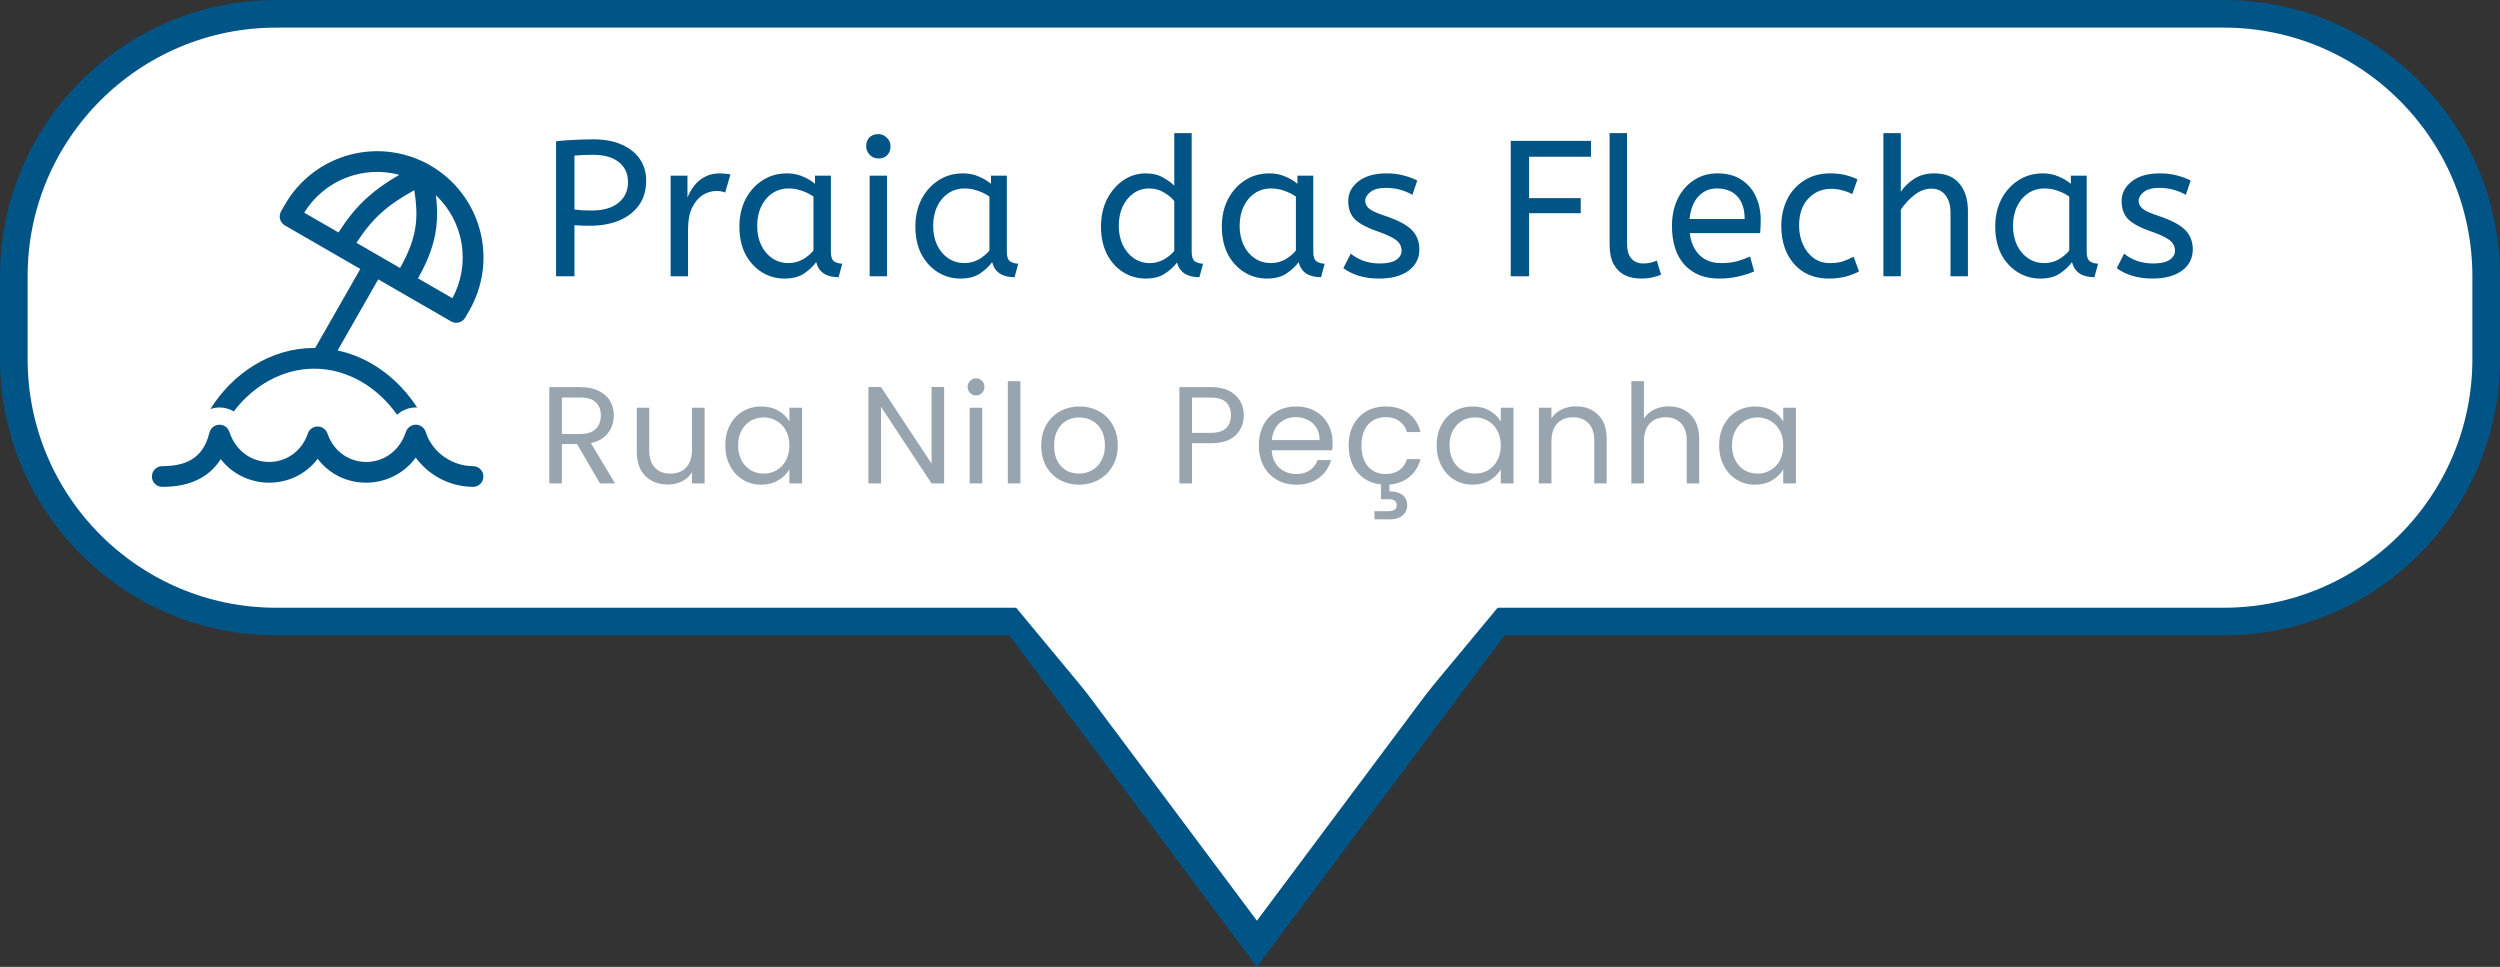 <svg width="181" height="70" viewBox="0 0 181 70" fill="none" xmlns="http://www.w3.org/2000/svg">
<rect x="0" y="0" width="181" height="70" fill="#333333" stroke="none"/>
<path d="M20 1H161C171.493 1 180 9.507 180 20V26C180 36.493 171.493 45 161 45H20C9.507 45 1 36.493 1 26V20C1 9.507 9.507 1 20 1Z" fill="url(#paint0_linear_294_252)" stroke="#015486" stroke-width="2"/>
<path d="M40.26 20V10.228C40.643 10.181 41.063 10.149 41.52 10.13C41.987 10.102 42.467 10.088 42.962 10.088C43.774 10.088 44.465 10.219 45.034 10.48C45.603 10.732 46.037 11.082 46.336 11.53C46.635 11.978 46.784 12.491 46.784 13.07C46.784 13.77 46.611 14.363 46.266 14.848C45.921 15.333 45.44 15.707 44.824 15.968C44.208 16.22 43.494 16.346 42.682 16.346C42.29 16.346 41.926 16.332 41.59 16.304V20H40.26ZM42.85 15.24C43.681 15.24 44.325 15.053 44.782 14.68C45.239 14.307 45.468 13.807 45.468 13.182C45.468 12.575 45.249 12.095 44.81 11.74C44.371 11.385 43.746 11.208 42.934 11.208C42.682 11.208 42.444 11.213 42.22 11.222C41.996 11.231 41.786 11.245 41.59 11.264V15.17C41.739 15.189 41.921 15.207 42.136 15.226C42.351 15.235 42.589 15.24 42.85 15.24ZM48.555 20V12.72H49.773V14.302C49.894 13.994 50.057 13.709 50.263 13.448C50.468 13.177 50.725 12.963 51.033 12.804C51.341 12.636 51.7 12.552 52.111 12.552C52.251 12.552 52.391 12.561 52.531 12.58C52.671 12.589 52.787 12.608 52.881 12.636L52.503 13.938C52.325 13.863 52.115 13.826 51.873 13.826C51.527 13.826 51.196 13.924 50.879 14.12C50.571 14.316 50.314 14.619 50.109 15.03C49.913 15.441 49.815 15.963 49.815 16.598V20H48.555ZM56.809 20.168C56.202 20.168 55.651 20.014 55.157 19.706C54.662 19.398 54.265 18.964 53.967 18.404C53.677 17.835 53.533 17.167 53.533 16.402C53.533 15.674 53.677 15.021 53.967 14.442C54.265 13.863 54.671 13.406 55.185 13.07C55.707 12.725 56.305 12.552 56.977 12.552C57.397 12.552 57.775 12.627 58.111 12.776C58.456 12.916 58.755 13.093 59.007 13.308V12.72H60.155V18.236C60.155 18.591 60.239 18.824 60.407 18.936C60.584 19.039 60.775 19.09 60.981 19.09L60.715 20.07C59.819 20.07 59.277 19.706 59.091 18.978C58.876 19.277 58.582 19.552 58.209 19.804C57.845 20.047 57.378 20.168 56.809 20.168ZM57.089 19.048C57.443 19.048 57.779 18.964 58.097 18.796C58.414 18.619 58.68 18.399 58.895 18.138V14.232C58.643 14.055 58.363 13.915 58.055 13.812C57.756 13.7 57.439 13.644 57.103 13.644C56.655 13.644 56.258 13.761 55.913 13.994C55.577 14.218 55.311 14.535 55.115 14.946C54.919 15.347 54.821 15.819 54.821 16.36C54.821 16.883 54.919 17.349 55.115 17.76C55.311 18.161 55.581 18.479 55.927 18.712C56.272 18.936 56.659 19.048 57.089 19.048ZM62.963 20V12.72H64.223V20H62.963ZM63.593 11.474C63.351 11.474 63.141 11.385 62.963 11.208C62.795 11.031 62.711 10.825 62.711 10.592C62.711 10.321 62.791 10.107 62.949 9.948C63.108 9.789 63.323 9.71 63.593 9.71C63.836 9.71 64.041 9.799 64.209 9.976C64.387 10.144 64.475 10.349 64.475 10.592C64.475 10.853 64.396 11.068 64.237 11.236C64.079 11.395 63.864 11.474 63.593 11.474ZM69.549 20.168C68.943 20.168 68.392 20.014 67.897 19.706C67.403 19.398 67.006 18.964 66.707 18.404C66.418 17.835 66.273 17.167 66.273 16.402C66.273 15.674 66.418 15.021 66.707 14.442C67.006 13.863 67.412 13.406 67.925 13.07C68.448 12.725 69.045 12.552 69.717 12.552C70.137 12.552 70.515 12.627 70.851 12.776C71.197 12.916 71.495 13.093 71.747 13.308V12.72H72.895V18.236C72.895 18.591 72.979 18.824 73.147 18.936C73.325 19.039 73.516 19.09 73.721 19.09L73.455 20.07C72.559 20.07 72.018 19.706 71.831 18.978C71.617 19.277 71.323 19.552 70.949 19.804C70.585 20.047 70.119 20.168 69.549 20.168ZM69.829 19.048C70.184 19.048 70.52 18.964 70.837 18.796C71.155 18.619 71.421 18.399 71.635 18.138V14.232C71.383 14.055 71.103 13.915 70.795 13.812C70.497 13.7 70.179 13.644 69.843 13.644C69.395 13.644 68.999 13.761 68.653 13.994C68.317 14.218 68.051 14.535 67.855 14.946C67.659 15.347 67.561 15.819 67.561 16.36C67.561 16.883 67.659 17.349 67.855 17.76C68.051 18.161 68.322 18.479 68.667 18.712C69.013 18.936 69.4 19.048 69.829 19.048ZM82.959 20.168C82.362 20.168 81.816 20.014 81.321 19.706C80.827 19.398 80.435 18.964 80.145 18.404C79.856 17.835 79.711 17.167 79.711 16.402C79.711 15.665 79.856 15.007 80.145 14.428C80.444 13.849 80.836 13.392 81.321 13.056C81.816 12.72 82.357 12.552 82.945 12.552C83.431 12.552 83.846 12.65 84.191 12.846C84.546 13.042 84.821 13.243 85.017 13.448V9.64H86.277V18.236C86.277 18.591 86.361 18.824 86.529 18.936C86.707 19.039 86.898 19.09 87.103 19.09L86.837 20.07C85.951 20.07 85.409 19.715 85.213 19.006C85.008 19.295 84.719 19.561 84.345 19.804C83.981 20.047 83.519 20.168 82.959 20.168ZM83.239 19.048C83.585 19.048 83.911 18.969 84.219 18.81C84.537 18.642 84.803 18.427 85.017 18.166V14.554C84.84 14.33 84.593 14.125 84.275 13.938C83.958 13.742 83.608 13.644 83.225 13.644C82.777 13.644 82.385 13.765 82.049 14.008C81.713 14.251 81.452 14.577 81.265 14.988C81.088 15.389 80.999 15.847 80.999 16.36C80.999 16.873 81.097 17.335 81.293 17.746C81.489 18.147 81.755 18.465 82.091 18.698C82.437 18.931 82.819 19.048 83.239 19.048ZM91.737 20.168C91.13 20.168 90.579 20.014 90.085 19.706C89.59 19.398 89.193 18.964 88.894 18.404C88.605 17.835 88.46 17.167 88.46 16.402C88.46 15.674 88.605 15.021 88.894 14.442C89.193 13.863 89.599 13.406 90.112 13.07C90.635 12.725 91.233 12.552 91.904 12.552C92.325 12.552 92.703 12.627 93.038 12.776C93.384 12.916 93.683 13.093 93.934 13.308V12.72H95.082V18.236C95.082 18.591 95.166 18.824 95.335 18.936C95.512 19.039 95.703 19.09 95.909 19.09L95.642 20.07C94.746 20.07 94.205 19.706 94.019 18.978C93.804 19.277 93.51 19.552 93.136 19.804C92.772 20.047 92.306 20.168 91.737 20.168ZM92.016 19.048C92.371 19.048 92.707 18.964 93.025 18.796C93.342 18.619 93.608 18.399 93.823 18.138V14.232C93.57 14.055 93.29 13.915 92.983 13.812C92.684 13.7 92.367 13.644 92.031 13.644C91.582 13.644 91.186 13.761 90.841 13.994C90.504 14.218 90.239 14.535 90.043 14.946C89.847 15.347 89.749 15.819 89.749 16.36C89.749 16.883 89.847 17.349 90.043 17.76C90.239 18.161 90.509 18.479 90.855 18.712C91.2 18.936 91.587 19.048 92.016 19.048ZM99.851 20.168C99.3 20.168 98.801 20.098 98.353 19.958C97.914 19.818 97.55 19.636 97.261 19.412L97.793 18.362C98.036 18.567 98.339 18.74 98.703 18.88C99.076 19.011 99.473 19.076 99.893 19.076C100.416 19.076 100.808 18.992 101.069 18.824C101.34 18.647 101.475 18.423 101.475 18.152C101.475 17.956 101.424 17.783 101.321 17.634C101.228 17.485 101.05 17.34 100.789 17.2C100.528 17.051 100.15 16.892 99.655 16.724C98.974 16.491 98.46 16.215 98.115 15.898C97.779 15.571 97.611 15.123 97.611 14.554C97.611 13.994 97.854 13.523 98.339 13.14C98.834 12.748 99.515 12.552 100.383 12.552C100.85 12.552 101.265 12.603 101.629 12.706C101.993 12.799 102.32 12.921 102.609 13.07L102.259 14.106C102.007 13.957 101.718 13.835 101.391 13.742C101.074 13.649 100.719 13.602 100.327 13.602C99.842 13.602 99.473 13.7 99.221 13.896C98.969 14.092 98.843 14.307 98.843 14.54C98.843 14.764 98.941 14.955 99.137 15.114C99.333 15.273 99.716 15.445 100.285 15.632C101.209 15.94 101.853 16.281 102.217 16.654C102.581 17.027 102.763 17.494 102.763 18.054C102.763 18.707 102.497 19.225 101.965 19.608C101.442 19.981 100.738 20.168 99.851 20.168ZM109.377 20V10.2H115.187V11.348H110.707V14.344H114.445V15.436H110.707V20H109.377ZM118.818 20.168C118.388 20.168 118.001 20.089 117.656 19.93C117.31 19.762 117.035 19.496 116.83 19.132C116.634 18.768 116.536 18.297 116.536 17.718V9.64H117.796V17.592C117.796 18.096 117.898 18.469 118.104 18.712C118.318 18.955 118.612 19.076 118.986 19.076C119.163 19.076 119.336 19.057 119.504 19.02C119.681 18.973 119.83 18.922 119.952 18.866L120.26 19.888C120.092 19.963 119.882 20.028 119.63 20.084C119.387 20.14 119.116 20.168 118.818 20.168ZM124.452 20.168C123.407 20.168 122.576 19.837 121.96 19.174C121.354 18.502 121.05 17.564 121.05 16.36C121.05 15.632 121.186 14.983 121.456 14.414C121.736 13.835 122.124 13.383 122.618 13.056C123.113 12.72 123.687 12.552 124.34 12.552C125.04 12.552 125.619 12.706 126.076 13.014C126.543 13.313 126.893 13.719 127.126 14.232C127.36 14.745 127.476 15.31 127.476 15.926C127.476 16.253 127.462 16.57 127.434 16.878H122.338C122.422 17.559 122.66 18.091 123.052 18.474C123.444 18.857 123.962 19.048 124.606 19.048C125.026 19.048 125.404 19.006 125.74 18.922C126.076 18.829 126.398 18.712 126.706 18.572L127 19.65C126.664 19.799 126.286 19.921 125.866 20.014C125.446 20.117 124.975 20.168 124.452 20.168ZM122.324 15.856H126.314C126.314 15.147 126.137 14.601 125.782 14.218C125.428 13.835 124.938 13.644 124.312 13.644C123.771 13.644 123.323 13.835 122.968 14.218C122.614 14.591 122.399 15.137 122.324 15.856ZM132.396 20.168C131.705 20.168 131.098 20.009 130.576 19.692C130.062 19.365 129.666 18.917 129.386 18.348C129.106 17.769 128.966 17.107 128.966 16.36C128.966 15.66 129.106 15.021 129.386 14.442C129.675 13.863 130.086 13.406 130.618 13.07C131.15 12.725 131.775 12.552 132.494 12.552C132.904 12.552 133.264 12.589 133.572 12.664C133.889 12.739 134.192 12.846 134.482 12.986L134.104 14.05C133.842 13.919 133.59 13.826 133.348 13.77C133.114 13.705 132.853 13.672 132.564 13.672C131.91 13.672 131.36 13.91 130.912 14.386C130.473 14.853 130.254 15.501 130.254 16.332C130.254 16.836 130.347 17.293 130.534 17.704C130.72 18.115 130.977 18.441 131.304 18.684C131.64 18.927 132.032 19.048 132.48 19.048C132.834 19.048 133.138 19.011 133.39 18.936C133.642 18.852 133.912 18.735 134.202 18.586L134.594 19.65C134.304 19.809 133.978 19.935 133.614 20.028C133.259 20.121 132.853 20.168 132.396 20.168ZM136.359 20V9.64H137.619V13.882C137.88 13.499 138.212 13.182 138.613 12.93C139.014 12.678 139.486 12.552 140.027 12.552C140.848 12.552 141.46 12.799 141.861 13.294C142.272 13.789 142.477 14.442 142.477 15.254V20H141.217V15.394C141.217 14.871 141.096 14.451 140.853 14.134C140.61 13.817 140.27 13.658 139.831 13.658C139.402 13.658 138.991 13.812 138.599 14.12C138.216 14.419 137.89 14.773 137.619 15.184V20H136.359ZM147.73 20.168C147.124 20.168 146.573 20.014 146.078 19.706C145.584 19.398 145.187 18.964 144.888 18.404C144.599 17.835 144.454 17.167 144.454 16.402C144.454 15.674 144.599 15.021 144.888 14.442C145.187 13.863 145.593 13.406 146.106 13.07C146.629 12.725 147.226 12.552 147.898 12.552C148.318 12.552 148.696 12.627 149.032 12.776C149.378 12.916 149.676 13.093 149.928 13.308V12.72H151.076V18.236C151.076 18.591 151.16 18.824 151.328 18.936C151.506 19.039 151.697 19.09 151.902 19.09L151.636 20.07C150.74 20.07 150.199 19.706 150.012 18.978C149.798 19.277 149.504 19.552 149.13 19.804C148.766 20.047 148.3 20.168 147.73 20.168ZM148.01 19.048C148.365 19.048 148.701 18.964 149.018 18.796C149.336 18.619 149.602 18.399 149.816 18.138V14.232C149.564 14.055 149.284 13.915 148.976 13.812C148.678 13.7 148.36 13.644 148.024 13.644C147.576 13.644 147.18 13.761 146.834 13.994C146.498 14.218 146.232 14.535 146.036 14.946C145.84 15.347 145.742 15.819 145.742 16.36C145.742 16.883 145.84 17.349 146.036 17.76C146.232 18.161 146.503 18.479 146.848 18.712C147.194 18.936 147.581 19.048 148.01 19.048ZM155.845 20.168C155.294 20.168 154.795 20.098 154.347 19.958C153.908 19.818 153.544 19.636 153.255 19.412L153.787 18.362C154.03 18.567 154.333 18.74 154.697 18.88C155.07 19.011 155.467 19.076 155.887 19.076C156.41 19.076 156.802 18.992 157.063 18.824C157.334 18.647 157.469 18.423 157.469 18.152C157.469 17.956 157.418 17.783 157.315 17.634C157.222 17.485 157.044 17.34 156.783 17.2C156.522 17.051 156.144 16.892 155.649 16.724C154.968 16.491 154.454 16.215 154.109 15.898C153.773 15.571 153.605 15.123 153.605 14.554C153.605 13.994 153.848 13.523 154.333 13.14C154.828 12.748 155.509 12.552 156.377 12.552C156.844 12.552 157.259 12.603 157.623 12.706C157.987 12.799 158.314 12.921 158.603 13.07L158.253 14.106C158.001 13.957 157.712 13.835 157.385 13.742C157.068 13.649 156.713 13.602 156.321 13.602C155.836 13.602 155.467 13.7 155.215 13.896C154.963 14.092 154.837 14.307 154.837 14.54C154.837 14.764 154.935 14.955 155.131 15.114C155.327 15.273 155.71 15.445 156.279 15.632C157.203 15.94 157.847 16.281 158.211 16.654C158.575 17.027 158.757 17.494 158.757 18.054C158.757 18.707 158.491 19.225 157.959 19.608C157.436 19.981 156.732 20.168 155.845 20.168Z" fill="#015486"/>
<path d="M43.44 35L41.78 32.15H40.68V35H39.77V28.03H42.02C42.547 28.03 42.99 28.12 43.35 28.3C43.717 28.48 43.99 28.723 44.17 29.03C44.35 29.337 44.44 29.687 44.44 30.08C44.44 30.56 44.3 30.983 44.02 31.35C43.747 31.717 43.333 31.96 42.78 32.08L44.53 35H43.44ZM40.68 31.42H42.02C42.513 31.42 42.883 31.3 43.13 31.06C43.377 30.813 43.5 30.487 43.5 30.08C43.5 29.667 43.377 29.347 43.13 29.12C42.89 28.893 42.52 28.78 42.02 28.78H40.68V31.42ZM51.014 29.52V35H50.104V34.19C49.931 34.47 49.687 34.69 49.374 34.85C49.067 35.003 48.727 35.08 48.354 35.08C47.927 35.08 47.544 34.993 47.204 34.82C46.864 34.64 46.594 34.373 46.394 34.02C46.201 33.667 46.104 33.237 46.104 32.73V29.52H47.004V32.61C47.004 33.15 47.141 33.567 47.414 33.86C47.687 34.147 48.061 34.29 48.534 34.29C49.021 34.29 49.404 34.14 49.684 33.84C49.964 33.54 50.104 33.103 50.104 32.53V29.52H51.014ZM52.511 32.24C52.511 31.68 52.624 31.19 52.85 30.77C53.077 30.343 53.387 30.013 53.781 29.78C54.181 29.547 54.624 29.43 55.111 29.43C55.59 29.43 56.007 29.533 56.361 29.74C56.714 29.947 56.977 30.207 57.151 30.52V29.52H58.071V35H57.151V33.98C56.971 34.3 56.7 34.567 56.34 34.78C55.987 34.987 55.574 35.09 55.1 35.09C54.614 35.09 54.174 34.97 53.781 34.73C53.387 34.49 53.077 34.153 52.85 33.72C52.624 33.287 52.511 32.793 52.511 32.24ZM57.151 32.25C57.151 31.837 57.067 31.477 56.901 31.17C56.734 30.863 56.507 30.63 56.221 30.47C55.941 30.303 55.63 30.22 55.291 30.22C54.95 30.22 54.641 30.3 54.361 30.46C54.081 30.62 53.857 30.853 53.691 31.16C53.524 31.467 53.441 31.827 53.441 32.24C53.441 32.66 53.524 33.027 53.691 33.34C53.857 33.647 54.081 33.883 54.361 34.05C54.641 34.21 54.95 34.29 55.291 34.29C55.63 34.29 55.941 34.21 56.221 34.05C56.507 33.883 56.734 33.647 56.901 33.34C57.067 33.027 57.151 32.663 57.151 32.25ZM68.354 35H67.444L63.784 29.45V35H62.874V28.02H63.784L67.444 33.56V28.02H68.354V35ZM70.675 28.63C70.502 28.63 70.356 28.57 70.236 28.45C70.115 28.33 70.055 28.183 70.055 28.01C70.055 27.837 70.115 27.69 70.236 27.57C70.356 27.45 70.502 27.39 70.675 27.39C70.842 27.39 70.982 27.45 71.096 27.57C71.216 27.69 71.275 27.837 71.275 28.01C71.275 28.183 71.216 28.33 71.096 28.45C70.982 28.57 70.842 28.63 70.675 28.63ZM71.115 29.52V35H70.206V29.52H71.115ZM73.876 27.6V35H72.966V27.6H73.876ZM78.117 35.09C77.604 35.09 77.137 34.973 76.717 34.74C76.304 34.507 75.977 34.177 75.737 33.75C75.504 33.317 75.387 32.817 75.387 32.25C75.387 31.69 75.507 31.197 75.747 30.77C75.994 30.337 76.327 30.007 76.747 29.78C77.167 29.547 77.637 29.43 78.157 29.43C78.677 29.43 79.147 29.547 79.567 29.78C79.987 30.007 80.317 30.333 80.557 30.76C80.804 31.187 80.927 31.683 80.927 32.25C80.927 32.817 80.801 33.317 80.547 33.75C80.301 34.177 79.964 34.507 79.537 34.74C79.111 34.973 78.637 35.09 78.117 35.09ZM78.117 34.29C78.444 34.29 78.751 34.213 79.037 34.06C79.324 33.907 79.554 33.677 79.727 33.37C79.907 33.063 79.997 32.69 79.997 32.25C79.997 31.81 79.911 31.437 79.737 31.13C79.564 30.823 79.337 30.597 79.057 30.45C78.777 30.297 78.474 30.22 78.147 30.22C77.814 30.22 77.507 30.297 77.227 30.45C76.954 30.597 76.734 30.823 76.567 31.13C76.401 31.437 76.317 31.81 76.317 32.25C76.317 32.697 76.397 33.073 76.557 33.38C76.724 33.687 76.944 33.917 77.217 34.07C77.491 34.217 77.791 34.29 78.117 34.29ZM90.05 30.07C90.05 30.65 89.85 31.133 89.45 31.52C89.057 31.9 88.453 32.09 87.64 32.09H86.3V35H85.39V28.03H87.64C88.427 28.03 89.023 28.22 89.43 28.6C89.843 28.98 90.05 29.47 90.05 30.07ZM87.64 31.34C88.147 31.34 88.52 31.23 88.76 31.01C89 30.79 89.12 30.477 89.12 30.07C89.12 29.21 88.627 28.78 87.64 28.78H86.3V31.34H87.64ZM96.481 32.05C96.481 32.223 96.471 32.407 96.451 32.6H92.071C92.104 33.14 92.288 33.563 92.621 33.87C92.961 34.17 93.371 34.32 93.851 34.32C94.244 34.32 94.571 34.23 94.831 34.05C95.098 33.863 95.284 33.617 95.391 33.31H96.371C96.224 33.837 95.931 34.267 95.491 34.6C95.051 34.927 94.504 35.09 93.851 35.09C93.331 35.09 92.864 34.973 92.451 34.74C92.044 34.507 91.724 34.177 91.491 33.75C91.258 33.317 91.141 32.817 91.141 32.25C91.141 31.683 91.254 31.187 91.481 30.76C91.708 30.333 92.024 30.007 92.431 29.78C92.844 29.547 93.318 29.43 93.851 29.43C94.371 29.43 94.831 29.543 95.231 29.77C95.631 29.997 95.938 30.31 96.151 30.71C96.371 31.103 96.481 31.55 96.481 32.05ZM95.541 31.86C95.541 31.513 95.464 31.217 95.311 30.97C95.158 30.717 94.948 30.527 94.681 30.4C94.421 30.267 94.131 30.2 93.811 30.2C93.351 30.2 92.958 30.347 92.631 30.64C92.311 30.933 92.128 31.34 92.081 31.86H95.541ZM100.312 34.32C100.712 34.32 101.045 34.227 101.312 34.04C101.579 33.853 101.762 33.587 101.862 33.24H102.842C102.709 33.76 102.445 34.187 102.052 34.52C101.665 34.847 101.179 35.033 100.592 35.08V35.58C100.985 35.573 101.299 35.657 101.532 35.83C101.765 36.003 101.882 36.25 101.882 36.57C101.882 36.883 101.769 37.133 101.542 37.32C101.315 37.507 101.022 37.6 100.662 37.6H99.512V37.01H100.482C100.702 37.01 100.862 36.977 100.962 36.91C101.069 36.843 101.122 36.73 101.122 36.57C101.122 36.417 101.069 36.307 100.962 36.24C100.862 36.173 100.702 36.14 100.482 36.14H99.982V35.07C99.522 35.023 99.115 34.88 98.762 34.64C98.409 34.393 98.132 34.067 97.932 33.66C97.739 33.247 97.642 32.777 97.642 32.25C97.642 31.683 97.755 31.19 97.982 30.77C98.209 30.343 98.522 30.013 98.922 29.78C99.329 29.547 99.792 29.43 100.312 29.43C100.985 29.43 101.539 29.593 101.972 29.92C102.412 30.247 102.702 30.7 102.842 31.28H101.862C101.769 30.947 101.585 30.683 101.312 30.49C101.045 30.297 100.712 30.2 100.312 30.2C99.792 30.2 99.372 30.38 99.052 30.74C98.732 31.093 98.572 31.597 98.572 32.25C98.572 32.91 98.732 33.42 99.052 33.78C99.372 34.14 99.792 34.32 100.312 34.32ZM104.016 32.24C104.016 31.68 104.13 31.19 104.356 30.77C104.583 30.343 104.893 30.013 105.286 29.78C105.686 29.547 106.13 29.43 106.616 29.43C107.096 29.43 107.513 29.533 107.866 29.74C108.22 29.947 108.483 30.207 108.656 30.52V29.52H109.576V35H108.656V33.98C108.476 34.3 108.206 34.567 107.846 34.78C107.493 34.987 107.08 35.09 106.606 35.09C106.12 35.09 105.68 34.97 105.286 34.73C104.893 34.49 104.583 34.153 104.356 33.72C104.13 33.287 104.016 32.793 104.016 32.24ZM108.656 32.25C108.656 31.837 108.573 31.477 108.406 31.17C108.24 30.863 108.013 30.63 107.726 30.47C107.446 30.303 107.136 30.22 106.796 30.22C106.456 30.22 106.146 30.3 105.866 30.46C105.586 30.62 105.363 30.853 105.196 31.16C105.03 31.467 104.946 31.827 104.946 32.24C104.946 32.66 105.03 33.027 105.196 33.34C105.363 33.647 105.586 33.883 105.866 34.05C106.146 34.21 106.456 34.29 106.796 34.29C107.136 34.29 107.446 34.21 107.726 34.05C108.013 33.883 108.24 33.647 108.406 33.34C108.573 33.027 108.656 32.663 108.656 32.25ZM114.084 29.42C114.751 29.42 115.291 29.623 115.704 30.03C116.117 30.43 116.324 31.01 116.324 31.77V35H115.424V31.9C115.424 31.353 115.287 30.937 115.014 30.65C114.741 30.357 114.367 30.21 113.894 30.21C113.414 30.21 113.031 30.36 112.744 30.66C112.464 30.96 112.324 31.397 112.324 31.97V35H111.414V29.52H112.324V30.3C112.504 30.02 112.747 29.803 113.054 29.65C113.367 29.497 113.711 29.42 114.084 29.42ZM120.831 29.42C121.244 29.42 121.617 29.51 121.951 29.69C122.284 29.863 122.544 30.127 122.731 30.48C122.924 30.833 123.021 31.263 123.021 31.77V35H122.121V31.9C122.121 31.353 121.984 30.937 121.711 30.65C121.437 30.357 121.064 30.21 120.591 30.21C120.111 30.21 119.727 30.36 119.441 30.66C119.161 30.96 119.021 31.397 119.021 31.97V35H118.111V27.6H119.021V30.3C119.201 30.02 119.447 29.803 119.761 29.65C120.081 29.497 120.437 29.42 120.831 29.42ZM124.467 32.24C124.467 31.68 124.58 31.19 124.807 30.77C125.034 30.343 125.344 30.013 125.737 29.78C126.137 29.547 126.58 29.43 127.067 29.43C127.547 29.43 127.964 29.533 128.317 29.74C128.67 29.947 128.934 30.207 129.107 30.52V29.52H130.027V35H129.107V33.98C128.927 34.3 128.657 34.567 128.297 34.78C127.944 34.987 127.53 35.09 127.057 35.09C126.57 35.09 126.13 34.97 125.737 34.73C125.344 34.49 125.034 34.153 124.807 33.72C124.58 33.287 124.467 32.793 124.467 32.24ZM129.107 32.25C129.107 31.837 129.024 31.477 128.857 31.17C128.69 30.863 128.464 30.63 128.177 30.47C127.897 30.303 127.587 30.22 127.247 30.22C126.907 30.22 126.597 30.3 126.317 30.46C126.037 30.62 125.814 30.853 125.647 31.16C125.48 31.467 125.397 31.827 125.397 32.24C125.397 32.66 125.48 33.027 125.647 33.34C125.814 33.647 126.037 33.883 126.317 34.05C126.597 34.21 126.907 34.29 127.247 34.29C127.587 34.29 127.897 34.21 128.177 34.05C128.464 33.883 128.69 33.647 128.857 33.34C129.024 33.027 129.107 32.663 129.107 32.25Z" fill="#98A4AE"/>
<path d="M73.943 45.5L108.058 45.5L91.001 68.33L73.943 45.5Z" fill="white" stroke="#015486" stroke-width="2"/>
<path d="M91 65L71.081 41L110.919 41L91 65Z" fill="white"/>
<path d="M31.155 11.978C30.28 11.473 29.313 11.144 28.311 11.012C27.309 10.88 26.29 10.947 25.314 11.209C24.338 11.47 23.422 11.921 22.62 12.537C21.818 13.152 21.145 13.92 20.64 14.795L20.35 15.297C20.251 15.469 20.224 15.674 20.276 15.866C20.327 16.058 20.453 16.222 20.625 16.321L26.086 19.474L22.818 25.194L22.75 25.193C19.592 25.193 16.857 27.025 15.228 29.615C15.506 29.517 15.803 29.481 16.096 29.511C16.39 29.541 16.673 29.635 16.926 29.787C18.338 27.921 20.444 26.693 22.75 26.693C25.154 26.693 27.341 28.028 28.75 30.029C28.945 29.85 29.173 29.711 29.422 29.621C29.671 29.53 29.936 29.49 30.2 29.503C28.869 27.445 26.833 25.883 24.444 25.372L27.385 20.224L32.658 23.269C32.743 23.318 32.838 23.35 32.935 23.363C33.033 23.376 33.132 23.369 33.227 23.344C33.323 23.318 33.412 23.274 33.49 23.214C33.568 23.154 33.634 23.079 33.683 22.994L33.973 22.493C34.478 21.618 34.806 20.651 34.938 19.649C35.07 18.647 35.004 17.628 34.742 16.652C34.48 15.675 34.029 14.76 33.413 13.958C32.798 13.156 32.031 12.483 31.155 11.978ZM28.965 19.404L25.807 17.58C26.379 16.699 26.923 16.028 27.575 15.435C28.21 14.857 28.968 14.335 29.996 13.767C30.148 14.722 30.194 15.517 30.096 16.297C29.98 17.229 29.651 18.19 28.963 19.403M30.261 20.153C31.021 18.815 31.437 17.663 31.584 16.483C31.681 15.709 31.659 14.945 31.562 14.138C32.554 15.076 33.208 16.315 33.424 17.663C33.639 19.01 33.404 20.392 32.755 21.592L30.261 20.153ZM26.565 14.325C25.775 15.044 25.14 15.844 24.505 16.829L22.025 15.397C22.725 14.259 23.773 13.378 25.014 12.884C26.255 12.391 27.622 12.311 28.912 12.657C27.983 13.192 27.227 13.722 26.565 14.325ZM16.605 31.263C16.554 31.109 16.453 30.975 16.32 30.883C16.186 30.79 16.026 30.744 15.863 30.75C15.701 30.757 15.545 30.816 15.419 30.919C15.293 31.022 15.204 31.163 15.165 31.321C14.91 32.363 14.427 32.935 13.877 33.267C13.301 33.615 12.567 33.749 11.748 33.749C11.549 33.749 11.358 33.828 11.218 33.969C11.077 34.109 10.998 34.3 10.998 34.499C10.998 34.698 11.077 34.889 11.218 35.029C11.358 35.17 11.549 35.249 11.748 35.249C12.705 35.249 13.748 35.097 14.652 34.551C15.191 34.225 15.646 33.777 15.979 33.242C17.768 35.524 21.261 35.512 22.998 33.218C24.763 35.548 28.338 35.524 30.101 33.132C30.58 33.783 31.204 34.314 31.924 34.682C32.644 35.049 33.44 35.243 34.248 35.249C34.447 35.249 34.638 35.17 34.778 35.029C34.919 34.889 34.998 34.698 34.998 34.499C34.998 34.3 34.919 34.109 34.778 33.969C34.638 33.828 34.447 33.749 34.248 33.749C32.773 33.749 31.303 32.789 30.818 31.271C30.77 31.12 30.675 30.988 30.548 30.894C30.42 30.8 30.266 30.749 30.107 30.748C29.949 30.747 29.794 30.797 29.666 30.889C29.537 30.982 29.441 31.113 29.391 31.263C28.428 34.172 24.653 34.135 23.707 31.384C23.656 31.236 23.56 31.108 23.433 31.018C23.306 30.927 23.154 30.879 22.998 30.879C22.842 30.879 22.69 30.927 22.563 31.018C22.436 31.108 22.34 31.236 22.289 31.384C21.343 34.135 17.569 34.171 16.605 31.263Z" fill="#015486"/>
<defs>
<linearGradient id="paint0_linear_294_252" x1="179.069" y1="0.749" x2="-69.282" y2="206.234" gradientUnits="userSpaceOnUse">
<stop stop-color="white"/>
</linearGradient>
</defs>
</svg>
